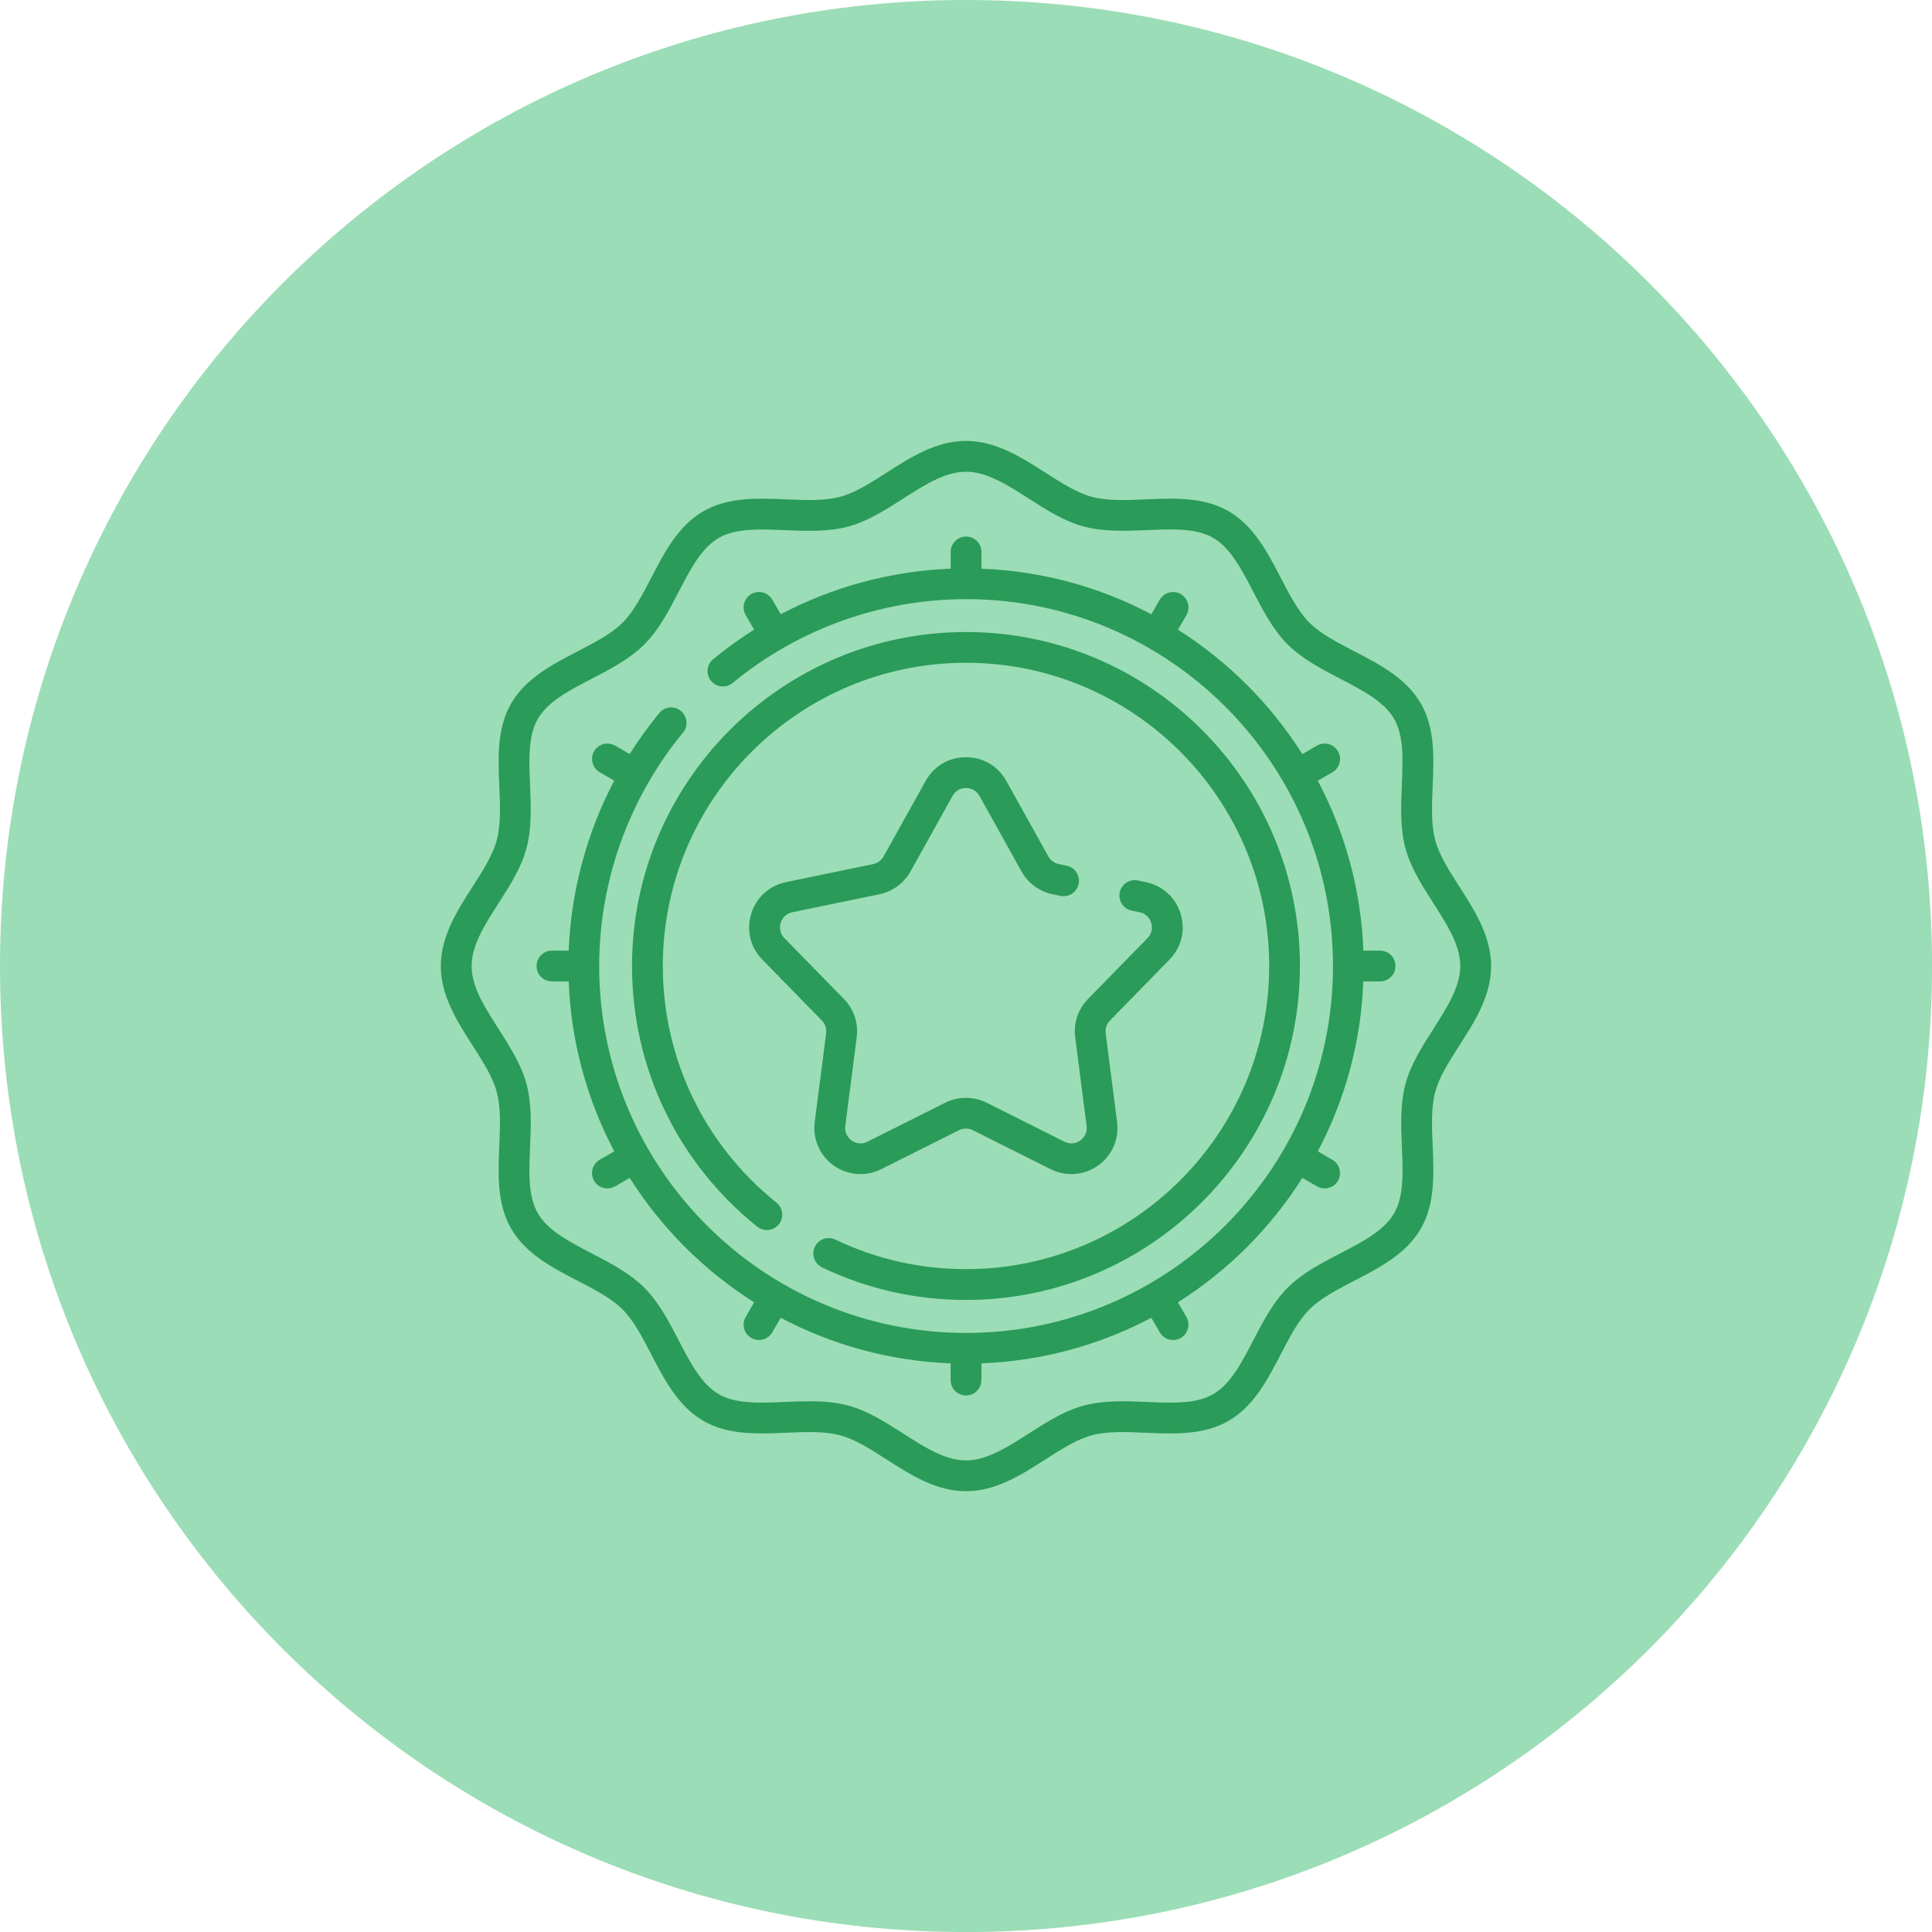 <svg width="44" height="44" viewBox="0 0 44 44" fill="none" xmlns="http://www.w3.org/2000/svg">
<g clip-path="url(#clip0_70_3519)">
<path d="M22 44.001C34.151 44.001 44.001 34.151 44.001 22C44.001 9.85 34.151 0 22 0C9.85 0 0 9.85 0 22C0 34.151 9.85 44.001 22 44.001Z" fill="#9BDDB6"/>
<path d="M33.233 20.187C32.998 19.82 32.777 19.474 32.687 19.137C32.591 18.778 32.609 18.355 32.628 17.907C32.655 17.256 32.684 16.584 32.358 16.02C32.026 15.447 31.424 15.134 30.842 14.832C30.448 14.628 30.076 14.435 29.82 14.18C29.565 13.924 29.372 13.552 29.168 13.158C28.866 12.576 28.553 11.975 27.98 11.643C27.417 11.316 26.744 11.345 26.093 11.373C25.645 11.392 25.221 11.41 24.863 11.314C24.526 11.224 24.18 11.002 23.813 10.768C23.256 10.411 22.678 10.042 22 10.042C21.321 10.042 20.744 10.41 20.186 10.768C19.819 11.002 19.474 11.224 19.136 11.314C18.777 11.41 18.354 11.392 17.906 11.373C17.256 11.345 16.583 11.317 16.019 11.643C15.446 11.975 15.133 12.577 14.832 13.159C14.627 13.552 14.434 13.925 14.179 14.181C13.923 14.436 13.551 14.629 13.157 14.833C12.575 15.135 11.974 15.448 11.642 16.02C11.315 16.584 11.344 17.257 11.371 17.907C11.391 18.356 11.408 18.78 11.312 19.138C11.222 19.475 11.001 19.821 10.766 20.188C10.409 20.745 10.04 21.323 10.04 22.001C10.04 22.68 10.409 23.258 10.766 23.815C11.001 24.182 11.222 24.527 11.312 24.865C11.408 25.224 11.39 25.646 11.371 26.095C11.344 26.745 11.315 27.418 11.642 27.982C11.974 28.555 12.575 28.868 13.157 29.169C13.551 29.373 13.923 29.567 14.179 29.822C14.434 30.078 14.627 30.45 14.832 30.844C15.133 31.426 15.446 32.027 16.019 32.359C16.582 32.686 17.255 32.657 17.906 32.63C18.355 32.61 18.778 32.593 19.136 32.688C19.474 32.779 19.819 33 20.186 33.235C20.744 33.592 21.321 33.961 22 33.961C22.678 33.961 23.256 33.592 23.813 33.235C24.18 33 24.526 32.779 24.863 32.688C25.222 32.593 25.645 32.61 26.093 32.63C26.744 32.657 27.416 32.686 27.98 32.359C28.553 32.027 28.866 31.426 29.168 30.844C29.372 30.45 29.565 30.078 29.82 29.822C30.076 29.567 30.448 29.373 30.842 29.169C31.424 28.868 32.026 28.555 32.358 27.982C32.684 27.419 32.655 26.745 32.628 26.095C32.608 25.646 32.591 25.223 32.687 24.865C32.777 24.527 32.998 24.182 33.233 23.815C33.59 23.258 33.959 22.68 33.959 22.001C33.959 21.323 33.591 20.745 33.233 20.188V20.187ZM32.643 23.437C32.39 23.832 32.128 24.241 32.009 24.684C31.886 25.145 31.907 25.644 31.927 26.125C31.952 26.699 31.975 27.243 31.751 27.631C31.522 28.027 31.034 28.28 30.519 28.547C30.095 28.767 29.657 28.995 29.325 29.327C28.993 29.659 28.765 30.097 28.545 30.521C28.277 31.036 28.026 31.523 27.629 31.752C27.242 31.977 26.698 31.953 26.123 31.929C25.641 31.909 25.144 31.887 24.682 32.011C23.698 32.274 22.859 33.26 22 33.26C21.526 33.26 21.058 32.961 20.564 32.644C20.169 32.392 19.759 32.129 19.317 32.011C19.031 31.934 18.732 31.913 18.43 31.913C17.666 31.913 16.881 32.048 16.37 31.752C15.974 31.523 15.721 31.036 15.454 30.521C15.234 30.097 15.006 29.659 14.674 29.327C14.342 28.995 13.904 28.767 13.48 28.547C12.965 28.279 12.477 28.027 12.249 27.631C12.024 27.244 12.048 26.7 12.072 26.125C12.092 25.643 12.114 25.145 11.99 24.684C11.727 23.7 10.741 22.861 10.741 22.001C10.741 21.528 11.04 21.06 11.357 20.566C11.61 20.171 11.872 19.761 11.99 19.319C12.113 18.857 12.092 18.359 12.072 17.878C12.047 17.303 12.024 16.76 12.249 16.372C12.477 15.976 12.965 15.723 13.48 15.456C13.904 15.236 14.342 15.008 14.674 14.676C15.006 14.344 15.234 13.906 15.454 13.482C15.722 12.967 15.974 12.479 16.37 12.25C16.757 12.026 17.301 12.05 17.876 12.074C18.357 12.094 18.856 12.115 19.317 11.992C20.301 11.729 21.14 10.743 22 10.743C22.473 10.743 22.941 11.042 23.435 11.358C23.83 11.611 24.24 11.873 24.682 11.991C25.144 12.114 25.642 12.093 26.123 12.073C26.698 12.048 27.241 12.025 27.628 12.249C28.024 12.478 28.277 12.966 28.544 13.481C28.764 13.905 28.992 14.343 29.324 14.675C29.656 15.007 30.095 15.235 30.518 15.455C31.033 15.723 31.521 15.975 31.75 16.371C31.974 16.758 31.95 17.302 31.926 17.877C31.906 18.359 31.884 18.857 32.008 19.318C32.271 20.302 33.257 21.141 33.257 22C33.257 22.474 32.958 22.942 32.642 23.436L32.643 23.437Z" fill="#2A9B58"/>
<path d="M18.722 28.865C19.749 29.356 20.853 29.605 22 29.605C26.194 29.605 29.605 26.194 29.605 22C29.605 17.805 26.194 14.394 22 14.394C17.805 14.394 14.394 17.805 14.394 22C14.394 24.32 15.433 26.483 17.245 27.936C17.396 28.058 17.617 28.033 17.738 27.882C17.86 27.731 17.835 27.511 17.684 27.389C16.039 26.07 15.095 24.105 15.095 21.999C15.095 18.192 18.192 15.094 22 15.094C25.808 15.094 28.905 18.191 28.905 21.999C28.905 25.806 25.808 28.904 22 28.904C20.958 28.904 19.956 28.677 19.025 28.231C18.85 28.148 18.641 28.221 18.558 28.396C18.474 28.571 18.548 28.779 18.722 28.863V28.865Z" fill="#2A9B58"/>
<path d="M31.431 21.65H31.05C30.997 20.257 30.627 18.944 30.012 17.78L30.344 17.588C30.511 17.492 30.569 17.278 30.471 17.11C30.375 16.943 30.161 16.885 29.993 16.982L29.66 17.175C28.939 16.033 27.968 15.063 26.827 14.341L27.02 14.009C27.116 13.841 27.059 13.627 26.892 13.53C26.724 13.434 26.51 13.491 26.413 13.658L26.222 13.99C25.058 13.374 23.745 13.005 22.352 12.952V12.57C22.352 12.377 22.195 12.22 22.001 12.22C21.808 12.22 21.651 12.377 21.651 12.57V12.952C20.296 13.004 18.971 13.363 17.78 13.989L17.588 13.658C17.492 13.491 17.278 13.433 17.11 13.53C16.943 13.627 16.885 13.841 16.983 14.009L17.174 14.34C16.85 14.544 16.538 14.768 16.241 15.014C16.092 15.137 16.071 15.358 16.194 15.507C16.318 15.655 16.538 15.677 16.687 15.553C18.169 14.33 20.055 13.645 22.002 13.645C26.609 13.645 30.358 17.393 30.358 22.001C30.358 26.609 26.61 30.357 22.002 30.357C17.395 30.357 13.646 26.609 13.646 22.001C13.646 20.081 14.314 18.189 15.555 16.684C15.679 16.535 15.657 16.315 15.508 16.192C15.36 16.068 15.139 16.09 15.016 16.238C14.77 16.536 14.545 16.848 14.34 17.173L14.009 16.982C13.841 16.885 13.627 16.942 13.53 17.109C13.434 17.277 13.491 17.491 13.658 17.587L13.989 17.779C13.363 18.97 13.005 20.294 12.952 21.65H12.57C12.377 21.65 12.22 21.807 12.22 22C12.22 22.194 12.377 22.351 12.57 22.351H12.952C13.005 23.744 13.375 25.057 13.99 26.221L13.658 26.413C13.491 26.509 13.433 26.723 13.53 26.891C13.628 27.059 13.842 27.115 14.009 27.018L14.341 26.826C15.063 27.968 16.034 28.938 17.175 29.66L16.983 29.992C16.886 30.16 16.943 30.374 17.11 30.471C17.277 30.566 17.492 30.511 17.588 30.343L17.78 30.011C18.944 30.627 20.257 30.996 21.65 31.049V31.43C21.65 31.624 21.807 31.781 22 31.781C22.194 31.781 22.351 31.624 22.351 31.43V31.049C23.744 30.996 25.057 30.626 26.221 30.011L26.413 30.343C26.51 30.511 26.724 30.567 26.891 30.471C27.058 30.374 27.116 30.16 27.019 29.992L26.826 29.66C27.968 28.938 28.938 27.968 29.66 26.826L29.992 27.018C30.16 27.115 30.374 27.058 30.471 26.891C30.567 26.723 30.51 26.509 30.343 26.413L30.011 26.221C30.627 25.057 30.996 23.744 31.049 22.351H31.431C31.624 22.351 31.781 22.194 31.781 22C31.781 21.807 31.625 21.65 31.431 21.65H31.431Z" fill="#2A9B58"/>
<path d="M18.044 20.776L20.032 20.365C20.331 20.302 20.588 20.113 20.736 19.847L21.694 18.126C21.784 17.964 21.939 17.946 22 17.946C22.062 17.946 22.216 17.964 22.307 18.126L23.265 19.847C23.414 20.113 23.67 20.303 23.969 20.365L24.151 20.402C24.341 20.442 24.526 20.32 24.565 20.13C24.605 19.941 24.482 19.755 24.293 19.716L24.111 19.679C24.012 19.657 23.925 19.595 23.876 19.506L22.918 17.785C22.73 17.448 22.387 17.245 22 17.245C21.612 17.245 21.269 17.447 21.081 17.785L20.123 19.506C20.073 19.595 19.988 19.657 19.888 19.679L17.9 20.09C17.518 20.17 17.222 20.44 17.108 20.813C16.994 21.187 17.089 21.576 17.362 21.854L18.718 23.242C18.794 23.319 18.829 23.425 18.815 23.532L18.555 25.554C18.505 25.94 18.672 26.32 18.989 26.545C19.17 26.674 19.383 26.739 19.597 26.739C19.757 26.739 19.919 26.702 20.067 26.628L21.841 25.739C21.94 25.691 22.056 25.691 22.155 25.739L23.929 26.628C24.277 26.802 24.69 26.77 25.007 26.545C25.325 26.32 25.491 25.94 25.441 25.554L25.181 23.532C25.167 23.425 25.203 23.319 25.278 23.242L26.634 21.854C26.907 21.576 27.002 21.186 26.888 20.813C26.774 20.44 26.478 20.171 26.096 20.09L25.915 20.053C25.726 20.013 25.54 20.136 25.501 20.325C25.463 20.515 25.584 20.7 25.773 20.739L25.954 20.776C26.139 20.814 26.2 20.958 26.218 21.017C26.237 21.077 26.264 21.231 26.134 21.365L24.777 22.753C24.551 22.984 24.446 23.301 24.487 23.622L24.747 25.644C24.771 25.832 24.654 25.937 24.603 25.974C24.551 26.011 24.413 26.087 24.243 26.002L22.469 25.113C22.175 24.966 21.823 24.966 21.529 25.113L19.755 26.002C19.586 26.086 19.447 26.011 19.395 25.974C19.344 25.937 19.226 25.832 19.251 25.644L19.511 23.622C19.553 23.301 19.447 22.984 19.221 22.753L17.864 21.365C17.734 21.231 17.761 21.077 17.78 21.017C17.798 20.958 17.86 20.815 18.044 20.776Z" fill="#2A9B58"/>
</g>
<defs>
<clipPath id="clip0_70_3519">
<rect width="44" height="44" fill="white"/>
</clipPath>
</defs>
</svg>
